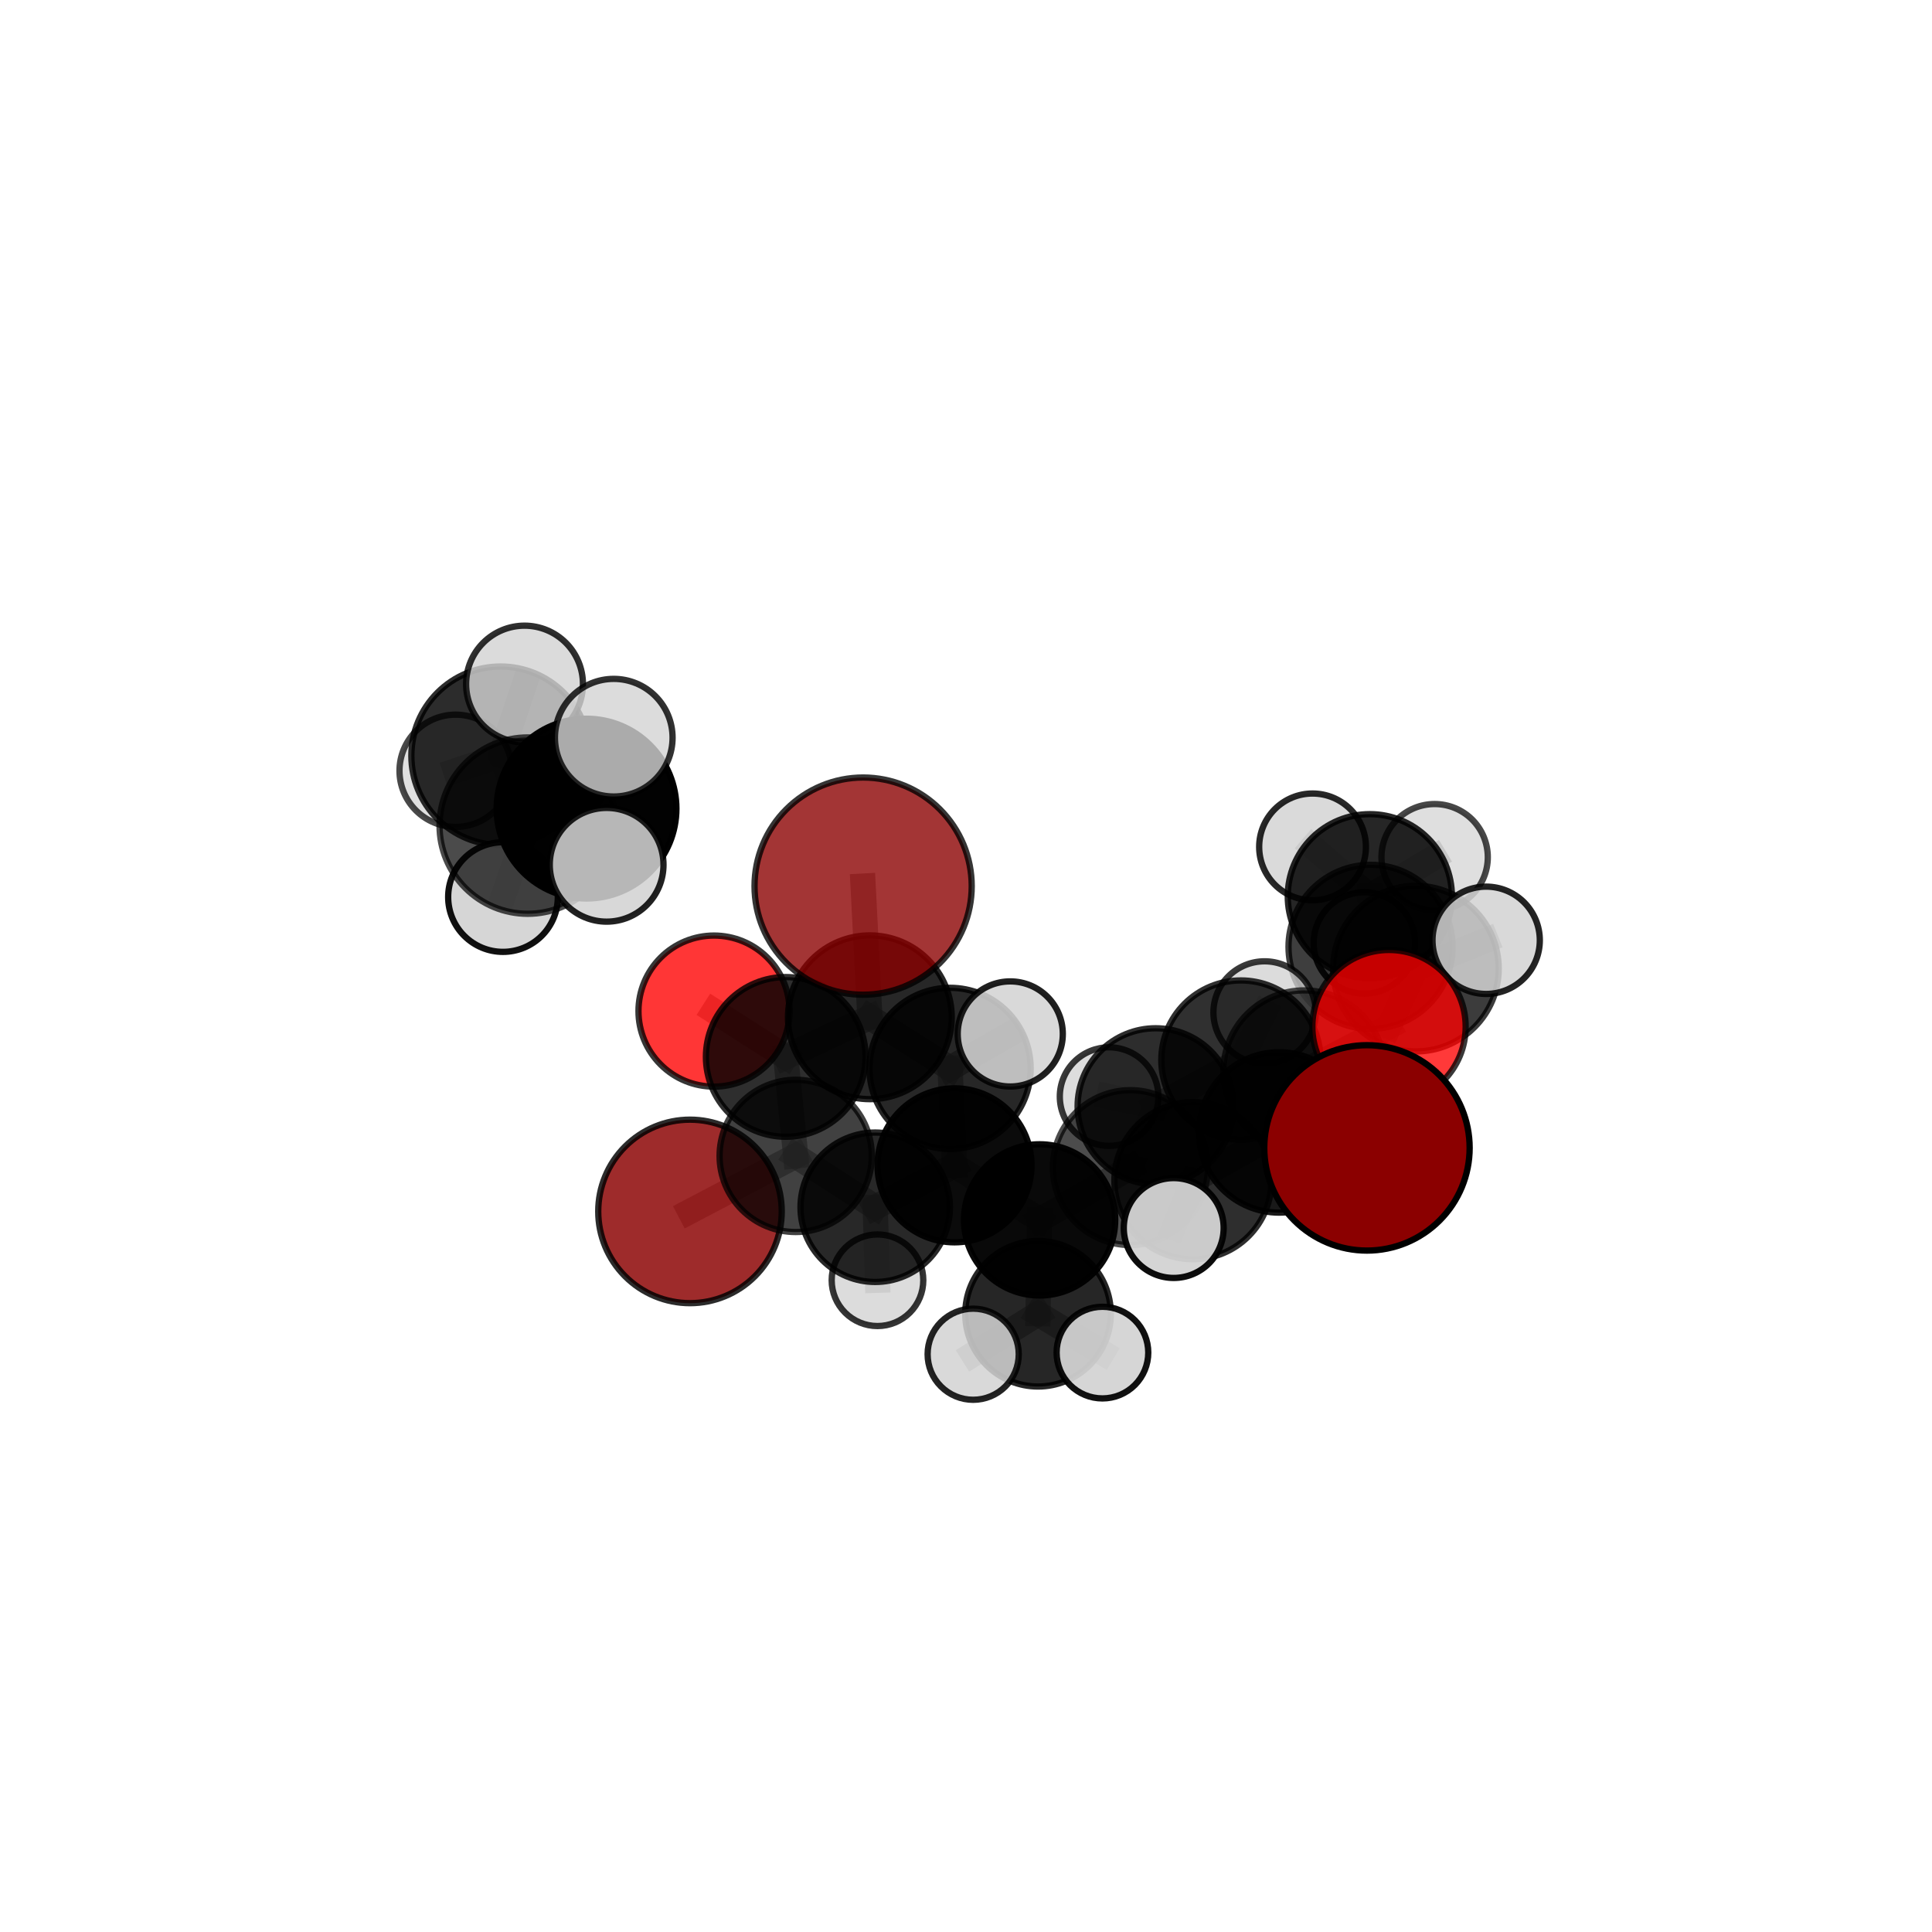 <?xml version="1.0" encoding="utf-8" standalone="no"?>
<!DOCTYPE svg PUBLIC "-//W3C//DTD SVG 1.1//EN"
  "http://www.w3.org/Graphics/SVG/1.1/DTD/svg11.dtd">
<svg xmlns:xlink="http://www.w3.org/1999/xlink" width="153pt" height="153pt" viewBox="0 0 153 153" xmlns="http://www.w3.org/2000/svg" version="1.1">
 <defs>
  <style type="text/css">*{stroke-linejoin: round; stroke-linecap: butt}</style>
 </defs>
 <g id="figure_1">
  <g id="patch_1">
   <path d="M 0 153 
L 153 153 
L 153 0 
L 0 0 
L 0 153 
z
" style="fill: none"/>
  </g>
  <g id="patch_2">
   <path d="M 7.2 145.8 
L 145.8 145.8 
L 145.8 7.2 
L 7.2 7.2 
L 7.2 145.8 
z
" style="fill: none"/>
  </g>
  <g id="axes_1">
   <g id="line2d_1">
    <path d="M 68.353 70.174 
L 68.887 80.561 
" clip-path="url(#pba8fd61107)" style="fill: none; stroke: #808080; stroke-opacity: 0.701; stroke-width: 2; stroke-linecap: square"/>
   </g>
   <g id="line2d_2">
    <path d="M 68.887 80.561 
L 62.225 83.698 
" clip-path="url(#pba8fd61107)" style="fill: none; stroke: #808080; stroke-opacity: 0.663; stroke-width: 2; stroke-linecap: square"/>
   </g>
   <g id="line2d_3">
    <path d="M 108.252 90.904 
L 101.3 89.68 
" clip-path="url(#pba8fd61107)" style="fill: none; stroke: #808080; stroke-opacity: 0.664; stroke-width: 2; stroke-linecap: square"/>
   </g>
   <g id="line2d_4">
    <path d="M 101.3 89.68 
L 103.282 84.824 
" clip-path="url(#pba8fd61107)" style="fill: none; stroke: #808080; stroke-opacity: 0.658; stroke-width: 2; stroke-linecap: square"/>
   </g>
   <g id="line2d_5">
    <path d="M 54.642 95.935 
L 63.013 91.539 
" clip-path="url(#pba8fd61107)" style="fill: none; stroke: #808080; stroke-opacity: 0.593; stroke-width: 2; stroke-linecap: square"/>
   </g>
   <g id="line2d_6">
    <path d="M 63.013 91.539 
L 62.225 83.698 
" clip-path="url(#pba8fd61107)" style="fill: none; stroke: #808080; stroke-opacity: 0.63; stroke-width: 2; stroke-linecap: square"/>
   </g>
   <g id="line2d_7">
    <path d="M 109.999 81.302 
L 103.282 84.824 
" clip-path="url(#pba8fd61107)" style="fill: none; stroke: #808080; stroke-opacity: 0.67; stroke-width: 2; stroke-linecap: square"/>
   </g>
   <g id="line2d_8">
    <path d="M 109.999 81.302 
L 112.131 76.707 
" clip-path="url(#pba8fd61107)" style="fill: none; stroke: #808080; stroke-opacity: 0.682; stroke-width: 2; stroke-linecap: square"/>
   </g>
   <g id="line2d_9">
    <path d="M 112.131 76.707 
L 108.537 74.984 
" clip-path="url(#pba8fd61107)" style="fill: none; stroke: #808080; stroke-opacity: 0.68; stroke-width: 2; stroke-linecap: square"/>
   </g>
   <g id="line2d_10">
    <path d="M 112.131 76.707 
L 117.693 74.464 
" clip-path="url(#pba8fd61107)" style="fill: none; stroke: #808080; stroke-opacity: 0.692; stroke-width: 2; stroke-linecap: square"/>
   </g>
   <g id="line2d_11">
    <path d="M 56.544 80.071 
L 62.225 83.698 
" clip-path="url(#pba8fd61107)" style="fill: none; stroke: #808080; stroke-opacity: 0.658; stroke-width: 2; stroke-linecap: square"/>
   </g>
   <g id="line2d_12">
    <path d="M 82.329 96.607 
L 89.517 92.466 
" clip-path="url(#pba8fd61107)" style="fill: none; stroke: #808080; stroke-opacity: 0.614; stroke-width: 2; stroke-linecap: square"/>
   </g>
   <g id="line2d_13">
    <path d="M 82.329 96.607 
L 75.593 92.286 
" clip-path="url(#pba8fd61107)" style="fill: none; stroke: #808080; stroke-opacity: 0.612; stroke-width: 2; stroke-linecap: square"/>
   </g>
   <g id="line2d_14">
    <path d="M 82.329 96.607 
L 82.204 104.039 
" clip-path="url(#pba8fd61107)" style="fill: none; stroke: #808080; stroke-opacity: 0.59; stroke-width: 2; stroke-linecap: square"/>
   </g>
   <g id="line2d_15">
    <path d="M 89.517 92.466 
L 94.473 93.499 
" clip-path="url(#pba8fd61107)" style="fill: none; stroke: #808080; stroke-opacity: 0.63; stroke-width: 2; stroke-linecap: square"/>
   </g>
   <g id="line2d_16">
    <path d="M 89.517 92.466 
L 91.517 87.61 
" clip-path="url(#pba8fd61107)" style="fill: none; stroke: #808080; stroke-opacity: 0.627; stroke-width: 2; stroke-linecap: square"/>
   </g>
   <g id="line2d_17">
    <path d="M 75.593 92.286 
L 69.311 95.605 
" clip-path="url(#pba8fd61107)" style="fill: none; stroke: #808080; stroke-opacity: 0.607; stroke-width: 2; stroke-linecap: square"/>
   </g>
   <g id="line2d_18">
    <path d="M 75.593 92.286 
L 75.238 84.609 
" clip-path="url(#pba8fd61107)" style="fill: none; stroke: #808080; stroke-opacity: 0.639; stroke-width: 2; stroke-linecap: square"/>
   </g>
   <g id="line2d_19">
    <path d="M 82.204 104.039 
L 77.068 107.245 
" clip-path="url(#pba8fd61107)" style="fill: none; stroke: #808080; stroke-opacity: 0.567; stroke-width: 2; stroke-linecap: square"/>
   </g>
   <g id="line2d_20">
    <path d="M 82.204 104.039 
L 87.305 107.116 
" clip-path="url(#pba8fd61107)" style="fill: none; stroke: #808080; stroke-opacity: 0.569; stroke-width: 2; stroke-linecap: square"/>
   </g>
   <g id="line2d_21">
    <path d="M 94.473 93.499 
L 101.3 89.68 
" clip-path="url(#pba8fd61107)" style="fill: none; stroke: #808080; stroke-opacity: 0.646; stroke-width: 2; stroke-linecap: square"/>
   </g>
   <g id="line2d_22">
    <path d="M 94.473 93.499 
L 92.949 97.25 
" clip-path="url(#pba8fd61107)" style="fill: none; stroke: #808080; stroke-opacity: 0.634; stroke-width: 2; stroke-linecap: square"/>
   </g>
   <g id="line2d_23">
    <path d="M 91.517 87.61 
L 98.273 83.949 
" clip-path="url(#pba8fd61107)" style="fill: none; stroke: #808080; stroke-opacity: 0.64; stroke-width: 2; stroke-linecap: square"/>
   </g>
   <g id="line2d_24">
    <path d="M 91.517 87.61 
L 87.832 86.842 
" clip-path="url(#pba8fd61107)" style="fill: none; stroke: #808080; stroke-opacity: 0.626; stroke-width: 2; stroke-linecap: square"/>
   </g>
   <g id="line2d_25">
    <path d="M 69.311 95.605 
L 63.013 91.539 
" clip-path="url(#pba8fd61107)" style="fill: none; stroke: #808080; stroke-opacity: 0.602; stroke-width: 2; stroke-linecap: square"/>
   </g>
   <g id="line2d_26">
    <path d="M 69.311 95.605 
L 69.491 101.386 
" clip-path="url(#pba8fd61107)" style="fill: none; stroke: #808080; stroke-opacity: 0.579; stroke-width: 2; stroke-linecap: square"/>
   </g>
   <g id="line2d_27">
    <path d="M 75.238 84.609 
L 68.887 80.561 
" clip-path="url(#pba8fd61107)" style="fill: none; stroke: #808080; stroke-opacity: 0.667; stroke-width: 2; stroke-linecap: square"/>
   </g>
   <g id="line2d_28">
    <path d="M 75.238 84.609 
L 80.005 81.881 
" clip-path="url(#pba8fd61107)" style="fill: none; stroke: #808080; stroke-opacity: 0.669; stroke-width: 2; stroke-linecap: square"/>
   </g>
   <g id="line2d_29">
    <path d="M 98.273 83.949 
L 103.282 84.824 
" clip-path="url(#pba8fd61107)" style="fill: none; stroke: #808080; stroke-opacity: 0.655; stroke-width: 2; stroke-linecap: square"/>
   </g>
   <g id="line2d_30">
    <path d="M 98.273 83.949 
L 100.147 80.179 
" clip-path="url(#pba8fd61107)" style="fill: none; stroke: #808080; stroke-opacity: 0.651; stroke-width: 2; stroke-linecap: square"/>
   </g>
   <g id="line2d_31">
    <path d="M 108.537 74.984 
L 108.481 70.974 
" clip-path="url(#pba8fd61107)" style="fill: none; stroke: #808080; stroke-opacity: 0.676; stroke-width: 2; stroke-linecap: square"/>
   </g>
   <g id="line2d_32">
    <path d="M 39.645 59.85 
L 41.791 65.383 
" clip-path="url(#pba8fd61107)" style="fill: none; stroke: #808080; stroke-opacity: 0.757; stroke-width: 2; stroke-linecap: square"/>
   </g>
   <g id="line2d_33">
    <path d="M 39.645 59.85 
L 36.082 61.039 
" clip-path="url(#pba8fd61107)" style="fill: none; stroke: #808080; stroke-opacity: 0.755; stroke-width: 2; stroke-linecap: square"/>
   </g>
   <g id="line2d_34">
    <path d="M 39.645 59.85 
L 41.539 54.174 
" clip-path="url(#pba8fd61107)" style="fill: none; stroke: #808080; stroke-opacity: 0.778; stroke-width: 2; stroke-linecap: square"/>
   </g>
   <g id="line2d_35">
    <path d="M 41.791 65.383 
L 46.449 64.036 
" clip-path="url(#pba8fd61107)" style="fill: none; stroke: #808080; stroke-opacity: 0.761; stroke-width: 2; stroke-linecap: square"/>
   </g>
   <g id="line2d_36">
    <path d="M 41.791 65.383 
L 39.833 71.039 
" clip-path="url(#pba8fd61107)" style="fill: none; stroke: #808080; stroke-opacity: 0.736; stroke-width: 2; stroke-linecap: square"/>
   </g>
   <g id="line2d_37">
    <path d="M 108.481 70.974 
L 113.612 67.885 
" clip-path="url(#pba8fd61107)" style="fill: none; stroke: #808080; stroke-opacity: 0.683; stroke-width: 2; stroke-linecap: square"/>
   </g>
   <g id="line2d_38">
    <path d="M 108.481 70.974 
L 108.05 74.677 
" clip-path="url(#pba8fd61107)" style="fill: none; stroke: #808080; stroke-opacity: 0.661; stroke-width: 2; stroke-linecap: square"/>
   </g>
   <g id="line2d_39">
    <path d="M 108.481 70.974 
L 103.944 67.068 
" clip-path="url(#pba8fd61107)" style="fill: none; stroke: #808080; stroke-opacity: 0.685; stroke-width: 2; stroke-linecap: square"/>
   </g>
   <g id="line2d_40">
    <path d="M 46.449 64.036 
L 48.041 68.484 
" clip-path="url(#pba8fd61107)" style="fill: none; stroke: #808080; stroke-opacity: 0.766; stroke-width: 2; stroke-linecap: square"/>
   </g>
   <g id="line2d_41">
    <path d="M 46.449 64.036 
L 48.605 58.42 
" clip-path="url(#pba8fd61107)" style="fill: none; stroke: #808080; stroke-opacity: 0.786; stroke-width: 2; stroke-linecap: square"/>
   </g>
   <g id="Path3DCollection_1">
    <path d="M 108.05 78.693 
C 109.115 78.693 110.137 78.27 110.89 77.517 
C 111.644 76.764 112.067 75.742 112.067 74.677 
C 112.067 73.611 111.644 72.59 110.89 71.836 
C 110.137 71.083 109.115 70.66 108.05 70.66 
C 106.985 70.66 105.963 71.083 105.21 71.836 
C 104.457 72.59 104.033 73.611 104.033 74.677 
C 104.033 75.742 104.457 76.764 105.21 77.517 
C 105.963 78.27 106.985 78.693 108.05 78.693 
z
" clip-path="url(#pba8fd61107)" style="fill: #d3d3d3; fill-opacity: 0.91; stroke: #000000; stroke-opacity: 0.91; stroke-width: 0.5"/>
    <path d="M 103.944 71.296 
C 105.065 71.296 106.141 70.85 106.933 70.057 
C 107.726 69.265 108.171 68.189 108.171 67.068 
C 108.171 65.947 107.726 64.872 106.933 64.079 
C 106.141 63.287 105.065 62.841 103.944 62.841 
C 102.823 62.841 101.748 63.287 100.955 64.079 
C 100.163 64.872 99.717 65.947 99.717 67.068 
C 99.717 68.189 100.163 69.265 100.955 70.057 
C 101.748 70.85 102.823 71.296 103.944 71.296 
z
" clip-path="url(#pba8fd61107)" style="fill: #d3d3d3; fill-opacity: 0.841; stroke: #000000; stroke-opacity: 0.841; stroke-width: 0.5"/>
    <path d="M 113.612 72.095 
C 114.729 72.095 115.8 71.652 116.59 70.862 
C 117.379 70.072 117.823 69.001 117.823 67.885 
C 117.823 66.768 117.379 65.697 116.59 64.907 
C 115.8 64.118 114.729 63.674 113.612 63.674 
C 112.496 63.674 111.424 64.118 110.635 64.907 
C 109.845 65.697 109.402 66.768 109.402 67.885 
C 109.402 69.001 109.845 70.072 110.635 70.862 
C 111.424 71.652 112.496 72.095 113.612 72.095 
z
" clip-path="url(#pba8fd61107)" style="fill: #d3d3d3; fill-opacity: 0.721; stroke: #000000; stroke-opacity: 0.721; stroke-width: 0.5"/>
    <path d="M 108.481 77.474 
C 110.204 77.474 111.858 76.789 113.077 75.57 
C 114.296 74.351 114.981 72.698 114.981 70.974 
C 114.981 69.25 114.296 67.597 113.077 66.378 
C 111.858 65.159 110.204 64.474 108.481 64.474 
C 106.757 64.474 105.103 65.159 103.884 66.378 
C 102.665 67.597 101.98 69.25 101.98 70.974 
C 101.98 72.698 102.665 74.351 103.884 75.57 
C 105.103 76.789 106.757 77.474 108.481 77.474 
z
" clip-path="url(#pba8fd61107)" style="fill-opacity: 0.848; stroke: #000000; stroke-opacity: 0.848; stroke-width: 0.5"/>
    <path d="M 54.642 103.201 
C 56.569 103.201 58.418 102.435 59.78 101.073 
C 61.143 99.71 61.908 97.862 61.908 95.935 
C 61.908 94.008 61.143 92.16 59.78 90.797 
C 58.418 89.435 56.569 88.669 54.642 88.669 
C 52.715 88.669 50.867 89.435 49.505 90.797 
C 48.142 92.16 47.376 94.008 47.376 95.935 
C 47.376 97.862 48.142 99.71 49.505 101.073 
C 50.867 102.435 52.715 103.201 54.642 103.201 
z
" clip-path="url(#pba8fd61107)" style="fill: #8b0000; fill-opacity: 0.831; stroke: #000000; stroke-opacity: 0.831; stroke-width: 0.5"/>
    <path d="M 108.537 81.481 
C 110.26 81.481 111.913 80.796 113.131 79.578 
C 114.35 78.359 115.034 76.707 115.034 74.984 
C 115.034 73.26 114.35 71.608 113.131 70.389 
C 111.913 69.171 110.26 68.486 108.537 68.486 
C 106.814 68.486 105.161 69.171 103.943 70.389 
C 102.724 71.608 102.04 73.26 102.04 74.984 
C 102.04 76.707 102.724 78.359 103.943 79.578 
C 105.161 80.796 106.814 81.481 108.537 81.481 
z
" clip-path="url(#pba8fd61107)" style="fill-opacity: 0.756; stroke: #000000; stroke-opacity: 0.756; stroke-width: 0.5"/>
    <path d="M 87.832 90.744 
C 88.867 90.744 89.859 90.333 90.591 89.601 
C 91.323 88.869 91.734 87.877 91.734 86.842 
C 91.734 85.807 91.323 84.814 90.591 84.082 
C 89.859 83.351 88.867 82.939 87.832 82.939 
C 86.797 82.939 85.804 83.351 85.072 84.082 
C 84.341 84.814 83.929 85.807 83.929 86.842 
C 83.929 87.877 84.341 88.869 85.072 89.601 
C 85.804 90.333 86.797 90.744 87.832 90.744 
z
" clip-path="url(#pba8fd61107)" style="fill: #d3d3d3; fill-opacity: 0.78; stroke: #000000; stroke-opacity: 0.78; stroke-width: 0.5"/>
    <path d="M 100.147 84.231 
C 101.221 84.231 102.252 83.804 103.012 83.044 
C 103.771 82.285 104.198 81.254 104.198 80.179 
C 104.198 79.105 103.771 78.074 103.012 77.315 
C 102.252 76.555 101.221 76.128 100.147 76.128 
C 99.072 76.128 98.042 76.555 97.282 77.315 
C 96.522 78.074 96.095 79.105 96.095 80.179 
C 96.095 81.254 96.522 82.285 97.282 83.044 
C 98.042 83.804 99.072 84.231 100.147 84.231 
z
" clip-path="url(#pba8fd61107)" style="fill: #d3d3d3; fill-opacity: 0.774; stroke: #000000; stroke-opacity: 0.774; stroke-width: 0.5"/>
    <path d="M 36.082 65.484 
C 37.261 65.484 38.391 65.015 39.225 64.182 
C 40.058 63.348 40.526 62.218 40.526 61.039 
C 40.526 59.861 40.058 58.73 39.225 57.897 
C 38.391 57.063 37.261 56.595 36.082 56.595 
C 34.903 56.595 33.773 57.063 32.939 57.897 
C 32.106 58.73 31.637 59.861 31.637 61.039 
C 31.637 62.218 32.106 63.348 32.939 64.182 
C 33.773 65.015 34.903 65.484 36.082 65.484 
z
" clip-path="url(#pba8fd61107)" style="fill: #d3d3d3; fill-opacity: 0.718; stroke: #000000; stroke-opacity: 0.718; stroke-width: 0.5"/>
    <path d="M 69.491 105.013 
C 70.452 105.013 71.375 104.631 72.055 103.951 
C 72.735 103.271 73.118 102.348 73.118 101.386 
C 73.118 100.424 72.735 99.502 72.055 98.821 
C 71.375 98.141 70.452 97.759 69.491 97.759 
C 68.529 97.759 67.606 98.141 66.926 98.821 
C 66.246 99.502 65.863 100.424 65.863 101.386 
C 65.863 102.348 66.246 103.271 66.926 103.951 
C 67.606 104.631 68.529 105.013 69.491 105.013 
z
" clip-path="url(#pba8fd61107)" style="fill: #d3d3d3; fill-opacity: 0.796; stroke: #000000; stroke-opacity: 0.796; stroke-width: 0.5"/>
    <path d="M 63.013 97.567 
C 64.612 97.567 66.145 96.932 67.276 95.802 
C 68.406 94.671 69.041 93.138 69.041 91.539 
C 69.041 89.94 68.406 88.407 67.276 87.276 
C 66.145 86.146 64.612 85.511 63.013 85.511 
C 61.414 85.511 59.881 86.146 58.75 87.276 
C 57.62 88.407 56.985 89.94 56.985 91.539 
C 56.985 93.138 57.62 94.671 58.75 95.802 
C 59.881 96.932 61.414 97.567 63.013 97.567 
z
" clip-path="url(#pba8fd61107)" style="fill-opacity: 0.744; stroke: #000000; stroke-opacity: 0.744; stroke-width: 0.5"/>
    <path d="M 56.544 86.052 
C 58.131 86.052 59.652 85.422 60.774 84.3 
C 61.895 83.179 62.526 81.657 62.526 80.071 
C 62.526 78.484 61.895 76.963 60.774 75.841 
C 59.652 74.719 58.131 74.089 56.544 74.089 
C 54.958 74.089 53.436 74.719 52.315 75.841 
C 51.193 76.963 50.563 78.484 50.563 80.071 
C 50.563 81.657 51.193 83.179 52.315 84.3 
C 53.436 85.422 54.958 86.052 56.544 86.052 
z
" clip-path="url(#pba8fd61107)" style="fill: #ff0000; fill-opacity: 0.788; stroke: #000000; stroke-opacity: 0.788; stroke-width: 0.5"/>
    <path d="M 91.517 93.789 
C 93.156 93.789 94.728 93.138 95.887 91.979 
C 97.045 90.82 97.696 89.248 97.696 87.61 
C 97.696 85.971 97.045 84.399 95.887 83.24 
C 94.728 82.082 93.156 81.43 91.517 81.43 
C 89.879 81.43 88.307 82.082 87.148 83.24 
C 85.989 84.399 85.338 85.971 85.338 87.61 
C 85.338 89.248 85.989 90.82 87.148 91.979 
C 88.307 93.138 89.879 93.789 91.517 93.789 
z
" clip-path="url(#pba8fd61107)" style="fill-opacity: 0.824; stroke: #000000; stroke-opacity: 0.824; stroke-width: 0.5"/>
    <path d="M 98.273 90.255 
C 99.945 90.255 101.549 89.59 102.732 88.408 
C 103.914 87.225 104.579 85.621 104.579 83.949 
C 104.579 82.277 103.914 80.673 102.732 79.49 
C 101.549 78.308 99.945 77.643 98.273 77.643 
C 96.601 77.643 94.996 78.308 93.814 79.49 
C 92.631 80.673 91.967 82.277 91.967 83.949 
C 91.967 85.621 92.631 87.225 93.814 88.408 
C 94.996 89.59 96.601 90.255 98.273 90.255 
z
" clip-path="url(#pba8fd61107)" style="fill-opacity: 0.811; stroke: #000000; stroke-opacity: 0.811; stroke-width: 0.5"/>
    <path d="M 69.311 101.522 
C 70.88 101.522 72.385 100.899 73.495 99.789 
C 74.604 98.679 75.228 97.174 75.228 95.605 
C 75.228 94.036 74.604 92.53 73.495 91.421 
C 72.385 90.311 70.88 89.688 69.311 89.688 
C 67.741 89.688 66.236 90.311 65.126 91.421 
C 64.017 92.53 63.393 94.036 63.393 95.605 
C 63.393 97.174 64.017 98.679 65.126 99.789 
C 66.236 100.899 67.741 101.522 69.311 101.522 
z
" clip-path="url(#pba8fd61107)" style="fill-opacity: 0.843; stroke: #000000; stroke-opacity: 0.843; stroke-width: 0.5"/>
    <path d="M 62.225 90.022 
C 63.902 90.022 65.51 89.355 66.696 88.17 
C 67.882 86.984 68.548 85.375 68.548 83.698 
C 68.548 82.021 67.882 80.413 66.696 79.227 
C 65.51 78.042 63.902 77.375 62.225 77.375 
C 60.548 77.375 58.94 78.042 57.754 79.227 
C 56.568 80.413 55.902 82.021 55.902 83.698 
C 55.902 85.375 56.568 86.984 57.754 88.17 
C 58.94 89.355 60.548 90.022 62.225 90.022 
z
" clip-path="url(#pba8fd61107)" style="fill-opacity: 0.819; stroke: #000000; stroke-opacity: 0.819; stroke-width: 0.5"/>
    <path d="M 112.131 83.264 
C 113.87 83.264 115.538 82.573 116.767 81.344 
C 117.997 80.114 118.688 78.446 118.688 76.707 
C 118.688 74.968 117.997 73.3 116.767 72.071 
C 115.538 70.841 113.87 70.15 112.131 70.15 
C 110.392 70.15 108.724 70.841 107.495 72.071 
C 106.265 73.3 105.574 74.968 105.574 76.707 
C 105.574 78.446 106.265 80.114 107.495 81.344 
C 108.724 82.573 110.392 83.264 112.131 83.264 
z
" clip-path="url(#pba8fd61107)" style="fill-opacity: 0.762; stroke: #000000; stroke-opacity: 0.762; stroke-width: 0.5"/>
    <path d="M 39.645 66.918 
C 41.52 66.918 43.317 66.173 44.643 64.848 
C 45.968 63.523 46.713 61.725 46.713 59.85 
C 46.713 57.976 45.968 56.178 44.643 54.852 
C 43.317 53.527 41.52 52.782 39.645 52.782 
C 37.771 52.782 35.973 53.527 34.647 54.852 
C 33.322 56.178 32.577 57.976 32.577 59.85 
C 32.577 61.725 33.322 63.523 34.647 64.848 
C 35.973 66.173 37.771 66.918 39.645 66.918 
z
" clip-path="url(#pba8fd61107)" style="fill-opacity: 0.826; stroke: #000000; stroke-opacity: 0.826; stroke-width: 0.5"/>
    <path d="M 41.539 58.8 
C 42.766 58.8 43.942 58.313 44.81 57.445 
C 45.677 56.578 46.165 55.401 46.165 54.174 
C 46.165 52.948 45.677 51.771 44.81 50.903 
C 43.942 50.036 42.766 49.548 41.539 49.548 
C 40.312 49.548 39.135 50.036 38.268 50.903 
C 37.4 51.771 36.913 52.948 36.913 54.174 
C 36.913 55.401 37.4 56.578 38.268 57.445 
C 39.135 58.313 40.312 58.8 41.539 58.8 
z
" clip-path="url(#pba8fd61107)" style="fill: #d3d3d3; fill-opacity: 0.814; stroke: #000000; stroke-opacity: 0.814; stroke-width: 0.5"/>
    <path d="M 117.693 78.713 
C 118.819 78.713 119.9 78.265 120.697 77.468 
C 121.494 76.672 121.942 75.591 121.942 74.464 
C 121.942 73.337 121.494 72.256 120.697 71.459 
C 119.9 70.662 118.819 70.214 117.693 70.214 
C 116.566 70.214 115.485 70.662 114.688 71.459 
C 113.891 72.256 113.443 73.337 113.443 74.464 
C 113.443 75.591 113.891 76.672 114.688 77.468 
C 115.485 78.265 116.566 78.713 117.693 78.713 
z
" clip-path="url(#pba8fd61107)" style="fill: #d3d3d3; fill-opacity: 0.856; stroke: #000000; stroke-opacity: 0.856; stroke-width: 0.5"/>
    <path d="M 75.593 98.383 
C 77.21 98.383 78.762 97.741 79.905 96.597 
C 81.048 95.454 81.691 93.903 81.691 92.286 
C 81.691 90.669 81.048 89.118 79.905 87.974 
C 78.762 86.831 77.21 86.188 75.593 86.188 
C 73.976 86.188 72.425 86.831 71.282 87.974 
C 70.138 89.118 69.496 90.669 69.496 92.286 
C 69.496 93.903 70.138 95.454 71.282 96.597 
C 72.425 97.741 73.976 98.383 75.593 98.383 
z
" clip-path="url(#pba8fd61107)" style="fill-opacity: 0.954; stroke: #000000; stroke-opacity: 0.954; stroke-width: 0.5"/>
    <path d="M 68.887 87.046 
C 70.606 87.046 72.256 86.362 73.472 85.146 
C 74.688 83.93 75.371 82.281 75.371 80.561 
C 75.371 78.841 74.688 77.192 73.472 75.976 
C 72.256 74.76 70.606 74.076 68.887 74.076 
C 67.167 74.076 65.517 74.76 64.301 75.976 
C 63.085 77.192 62.402 78.841 62.402 80.561 
C 62.402 82.281 63.085 83.93 64.301 85.146 
C 65.517 86.362 67.167 87.046 68.887 87.046 
z
" clip-path="url(#pba8fd61107)" style="fill-opacity: 0.845; stroke: #000000; stroke-opacity: 0.845; stroke-width: 0.5"/>
    <path d="M 39.833 75.381 
C 40.984 75.381 42.089 74.923 42.903 74.109 
C 43.717 73.295 44.175 72.19 44.175 71.039 
C 44.175 69.887 43.717 68.783 42.903 67.969 
C 42.089 67.154 40.984 66.697 39.833 66.697 
C 38.681 66.697 37.577 67.154 36.763 67.969 
C 35.948 68.783 35.491 69.887 35.491 71.039 
C 35.491 72.19 35.948 73.295 36.763 74.109 
C 37.577 74.923 38.681 75.381 39.833 75.381 
z
" clip-path="url(#pba8fd61107)" style="fill: #d3d3d3; fill-opacity: 0.937; stroke: #000000; stroke-opacity: 0.937; stroke-width: 0.5"/>
    <path d="M 75.238 90.991 
C 76.931 90.991 78.555 90.319 79.751 89.122 
C 80.948 87.925 81.621 86.302 81.621 84.609 
C 81.621 82.916 80.948 81.293 79.751 80.096 
C 78.555 78.899 76.931 78.227 75.238 78.227 
C 73.546 78.227 71.922 78.899 70.726 80.096 
C 69.529 81.293 68.856 82.916 68.856 84.609 
C 68.856 86.302 69.529 87.925 70.726 89.122 
C 71.922 90.319 73.546 90.991 75.238 90.991 
z
" clip-path="url(#pba8fd61107)" style="fill-opacity: 0.846; stroke: #000000; stroke-opacity: 0.846; stroke-width: 0.5"/>
    <path d="M 82.329 102.595 
C 83.917 102.595 85.44 101.964 86.563 100.841 
C 87.686 99.718 88.317 98.195 88.317 96.607 
C 88.317 95.018 87.686 93.495 86.563 92.372 
C 85.44 91.249 83.917 90.618 82.329 90.618 
C 80.741 90.618 79.217 91.249 78.094 92.372 
C 76.971 93.495 76.34 95.018 76.34 96.607 
C 76.34 98.195 76.971 99.718 78.094 100.841 
C 79.217 101.964 80.741 102.595 82.329 102.595 
z
" clip-path="url(#pba8fd61107)" style="fill-opacity: 0.964; stroke: #000000; stroke-opacity: 0.964; stroke-width: 0.5"/>
    <path d="M 89.517 98.6 
C 91.144 98.6 92.704 97.953 93.854 96.803 
C 95.004 95.653 95.651 94.093 95.651 92.466 
C 95.651 90.839 95.004 89.279 93.854 88.129 
C 92.704 86.978 91.144 86.332 89.517 86.332 
C 87.89 86.332 86.33 86.978 85.179 88.129 
C 84.029 89.279 83.383 90.839 83.383 92.466 
C 83.383 94.093 84.029 95.653 85.179 96.803 
C 86.33 97.953 87.89 98.6 89.517 98.6 
z
" clip-path="url(#pba8fd61107)" style="fill-opacity: 0.7; stroke: #000000; stroke-opacity: 0.7; stroke-width: 0.5"/>
    <path d="M 41.791 72.366 
C 43.643 72.366 45.42 71.63 46.729 70.321 
C 48.039 69.011 48.775 67.235 48.775 65.383 
C 48.775 63.531 48.039 61.754 46.729 60.445 
C 45.42 59.135 43.643 58.4 41.791 58.4 
C 39.939 58.4 38.163 59.135 36.853 60.445 
C 35.544 61.754 34.808 63.531 34.808 65.383 
C 34.808 67.235 35.544 69.011 36.853 70.321 
C 38.163 71.63 39.939 72.366 41.791 72.366 
z
" clip-path="url(#pba8fd61107)" style="fill-opacity: 0.705; stroke: #000000; stroke-opacity: 0.705; stroke-width: 0.5"/>
    <path d="M 68.353 78.774 
C 70.634 78.774 72.822 77.868 74.434 76.255 
C 76.047 74.643 76.953 72.455 76.953 70.174 
C 76.953 67.894 76.047 65.706 74.434 64.093 
C 72.822 62.48 70.634 61.574 68.353 61.574 
C 66.072 61.574 63.885 62.48 62.272 64.093 
C 60.659 65.706 59.753 67.894 59.753 70.174 
C 59.753 72.455 60.659 74.643 62.272 76.255 
C 63.885 77.868 66.072 78.774 68.353 78.774 
z
" clip-path="url(#pba8fd61107)" style="fill: #8b0000; fill-opacity: 0.79; stroke: #000000; stroke-opacity: 0.79; stroke-width: 0.5"/>
    <path d="M 103.282 91.217 
C 104.977 91.217 106.604 90.544 107.803 89.345 
C 109.001 88.146 109.675 86.52 109.675 84.824 
C 109.675 83.129 109.001 81.502 107.803 80.304 
C 106.604 79.105 104.977 78.431 103.282 78.431 
C 101.587 78.431 99.96 79.105 98.761 80.304 
C 97.563 81.502 96.889 83.129 96.889 84.824 
C 96.889 86.52 97.563 88.146 98.761 89.345 
C 99.96 90.544 101.587 91.217 103.282 91.217 
z
" clip-path="url(#pba8fd61107)" style="fill-opacity: 0.705; stroke: #000000; stroke-opacity: 0.705; stroke-width: 0.5"/>
    <path d="M 109.999 87.373 
C 111.609 87.373 113.154 86.733 114.292 85.595 
C 115.431 84.456 116.07 82.912 116.07 81.302 
C 116.07 79.691 115.431 78.147 114.292 77.008 
C 113.154 75.87 111.609 75.23 109.999 75.23 
C 108.389 75.23 106.844 75.87 105.706 77.008 
C 104.567 78.147 103.928 79.691 103.928 81.302 
C 103.928 82.912 104.567 84.456 105.706 85.595 
C 106.844 86.733 108.389 87.373 109.999 87.373 
z
" clip-path="url(#pba8fd61107)" style="fill: #ff0000; fill-opacity: 0.776; stroke: #000000; stroke-opacity: 0.776; stroke-width: 0.5"/>
    <path d="M 82.204 109.802 
C 83.733 109.802 85.199 109.195 86.28 108.114 
C 87.361 107.033 87.968 105.567 87.968 104.039 
C 87.968 102.51 87.361 101.044 86.28 99.963 
C 85.199 98.882 83.733 98.275 82.204 98.275 
C 80.676 98.275 79.21 98.882 78.129 99.963 
C 77.048 101.044 76.441 102.51 76.441 104.039 
C 76.441 105.567 77.048 107.033 78.129 108.114 
C 79.21 109.195 80.676 109.802 82.204 109.802 
z
" clip-path="url(#pba8fd61107)" style="fill-opacity: 0.849; stroke: #000000; stroke-opacity: 0.849; stroke-width: 0.5"/>
    <path d="M 77.068 110.853 
C 78.025 110.853 78.943 110.473 79.62 109.796 
C 80.297 109.12 80.677 108.202 80.677 107.245 
C 80.677 106.288 80.297 105.37 79.62 104.693 
C 78.943 104.017 78.025 103.636 77.068 103.636 
C 76.112 103.636 75.194 104.017 74.517 104.693 
C 73.84 105.37 73.46 106.288 73.46 107.245 
C 73.46 108.202 73.84 109.12 74.517 109.796 
C 75.194 110.473 76.112 110.853 77.068 110.853 
z
" clip-path="url(#pba8fd61107)" style="fill: #d3d3d3; fill-opacity: 0.863; stroke: #000000; stroke-opacity: 0.863; stroke-width: 0.5"/>
    <path d="M 80.005 86.043 
C 81.109 86.043 82.168 85.604 82.948 84.824 
C 83.729 84.043 84.167 82.984 84.167 81.881 
C 84.167 80.777 83.729 79.718 82.948 78.938 
C 82.168 78.157 81.109 77.719 80.005 77.719 
C 78.901 77.719 77.843 78.157 77.062 78.938 
C 76.282 79.718 75.843 80.777 75.843 81.881 
C 75.843 82.984 76.282 84.043 77.062 84.824 
C 77.843 85.604 78.901 86.043 80.005 86.043 
z
" clip-path="url(#pba8fd61107)" style="fill: #d3d3d3; fill-opacity: 0.874; stroke: #000000; stroke-opacity: 0.874; stroke-width: 0.5"/>
    <path d="M 87.305 110.745 
C 88.267 110.745 89.19 110.363 89.871 109.682 
C 90.551 109.001 90.934 108.078 90.934 107.116 
C 90.934 106.153 90.551 105.23 89.871 104.55 
C 89.19 103.869 88.267 103.487 87.305 103.487 
C 86.342 103.487 85.419 103.869 84.738 104.55 
C 84.058 105.23 83.676 106.153 83.676 107.116 
C 83.676 108.078 84.058 109.001 84.738 109.682 
C 85.419 110.363 86.342 110.745 87.305 110.745 
z
" clip-path="url(#pba8fd61107)" style="fill: #d3d3d3; fill-opacity: 0.933; stroke: #000000; stroke-opacity: 0.933; stroke-width: 0.5"/>
    <path d="M 46.449 71.154 
C 48.337 71.154 50.148 70.404 51.482 69.069 
C 52.817 67.734 53.567 65.924 53.567 64.036 
C 53.567 62.148 52.817 60.338 51.482 59.003 
C 50.148 57.668 48.337 56.918 46.449 56.918 
C 44.562 56.918 42.751 57.668 41.416 59.003 
C 40.081 60.338 39.331 62.148 39.331 64.036 
C 39.331 65.924 40.081 67.734 41.416 69.069 
C 42.751 70.404 44.562 71.154 46.449 71.154 
z
" clip-path="url(#pba8fd61107)" style="fill-opacity: 0.99; stroke: #000000; stroke-opacity: 0.99; stroke-width: 0.5"/>
    <path d="M 94.473 99.721 
C 96.123 99.721 97.706 99.065 98.873 97.899 
C 100.039 96.732 100.695 95.149 100.695 93.499 
C 100.695 91.849 100.039 90.266 98.873 89.1 
C 97.706 87.933 96.123 87.277 94.473 87.277 
C 92.823 87.277 91.241 87.933 90.074 89.1 
C 88.907 90.266 88.251 91.849 88.251 93.499 
C 88.251 95.149 88.907 96.732 90.074 97.899 
C 91.241 99.065 92.823 99.721 94.473 99.721 
z
" clip-path="url(#pba8fd61107)" style="fill-opacity: 0.817; stroke: #000000; stroke-opacity: 0.817; stroke-width: 0.5"/>
    <path d="M 101.3 96.031 
C 102.984 96.031 104.6 95.362 105.791 94.171 
C 106.982 92.98 107.651 91.365 107.651 89.68 
C 107.651 87.996 106.982 86.381 105.791 85.19 
C 104.6 83.999 102.984 83.33 101.3 83.33 
C 99.616 83.33 98 83.999 96.81 85.19 
C 95.619 86.381 94.949 87.996 94.949 89.68 
C 94.949 91.365 95.619 92.98 96.81 94.171 
C 98 95.362 99.616 96.031 101.3 96.031 
z
" clip-path="url(#pba8fd61107)" style="fill-opacity: 0.902; stroke: #000000; stroke-opacity: 0.902; stroke-width: 0.5"/>
    <path d="M 48.605 63.078 
C 49.84 63.078 51.025 62.587 51.899 61.714 
C 52.772 60.84 53.263 59.655 53.263 58.42 
C 53.263 57.184 52.772 56 51.899 55.126 
C 51.025 54.252 49.84 53.762 48.605 53.762 
C 47.369 53.762 46.185 54.252 45.311 55.126 
C 44.437 56 43.947 57.184 43.947 58.42 
C 43.947 59.655 44.437 60.84 45.311 61.714 
C 46.185 62.587 47.369 63.078 48.605 63.078 
z
" clip-path="url(#pba8fd61107)" style="fill: #d3d3d3; fill-opacity: 0.808; stroke: #000000; stroke-opacity: 0.808; stroke-width: 0.5"/>
    <path d="M 48.041 72.988 
C 49.235 72.988 50.381 72.513 51.225 71.669 
C 52.07 70.824 52.544 69.679 52.544 68.484 
C 52.544 67.29 52.07 66.144 51.225 65.3 
C 50.381 64.455 49.235 63.981 48.041 63.981 
C 46.847 63.981 45.701 64.455 44.857 65.3 
C 44.012 66.144 43.537 67.29 43.537 68.484 
C 43.537 69.679 44.012 70.824 44.857 71.669 
C 45.701 72.513 46.847 72.988 48.041 72.988 
z
" clip-path="url(#pba8fd61107)" style="fill: #d3d3d3; fill-opacity: 0.868; stroke: #000000; stroke-opacity: 0.868; stroke-width: 0.5"/>
    <path d="M 92.949 101.204 
C 93.998 101.204 95.004 100.788 95.746 100.046 
C 96.487 99.305 96.904 98.299 96.904 97.25 
C 96.904 96.201 96.487 95.195 95.746 94.454 
C 95.004 93.712 93.998 93.296 92.949 93.296 
C 91.901 93.296 90.895 93.712 90.153 94.454 
C 89.412 95.195 88.995 96.201 88.995 97.25 
C 88.995 98.299 89.412 99.305 90.153 100.046 
C 90.895 100.788 91.901 101.204 92.949 101.204 
z
" clip-path="url(#pba8fd61107)" style="fill: #d3d3d3; fill-opacity: 0.951; stroke: #000000; stroke-opacity: 0.951; stroke-width: 0.5"/>
    <path d="M 108.252 99.037 
C 110.409 99.037 112.478 98.18 114.003 96.655 
C 115.528 95.13 116.385 93.061 116.385 90.904 
C 116.385 88.747 115.528 86.679 114.003 85.153 
C 112.478 83.628 110.409 82.771 108.252 82.771 
C 106.096 82.771 104.027 83.628 102.502 85.153 
C 100.977 86.679 100.12 88.747 100.12 90.904 
C 100.12 93.061 100.977 95.13 102.502 96.655 
C 104.027 98.18 106.096 99.037 108.252 99.037 
z
" clip-path="url(#pba8fd61107)" style="fill: #8b0000; stroke: #000000; stroke-width: 0.5"/>
   </g>
  </g>
 </g>
 <defs>
  <clipPath id="pba8fd61107">
   <rect x="7.2" y="7.2" width="138.6" height="138.6"/>
  </clipPath>
 </defs>
</svg>
